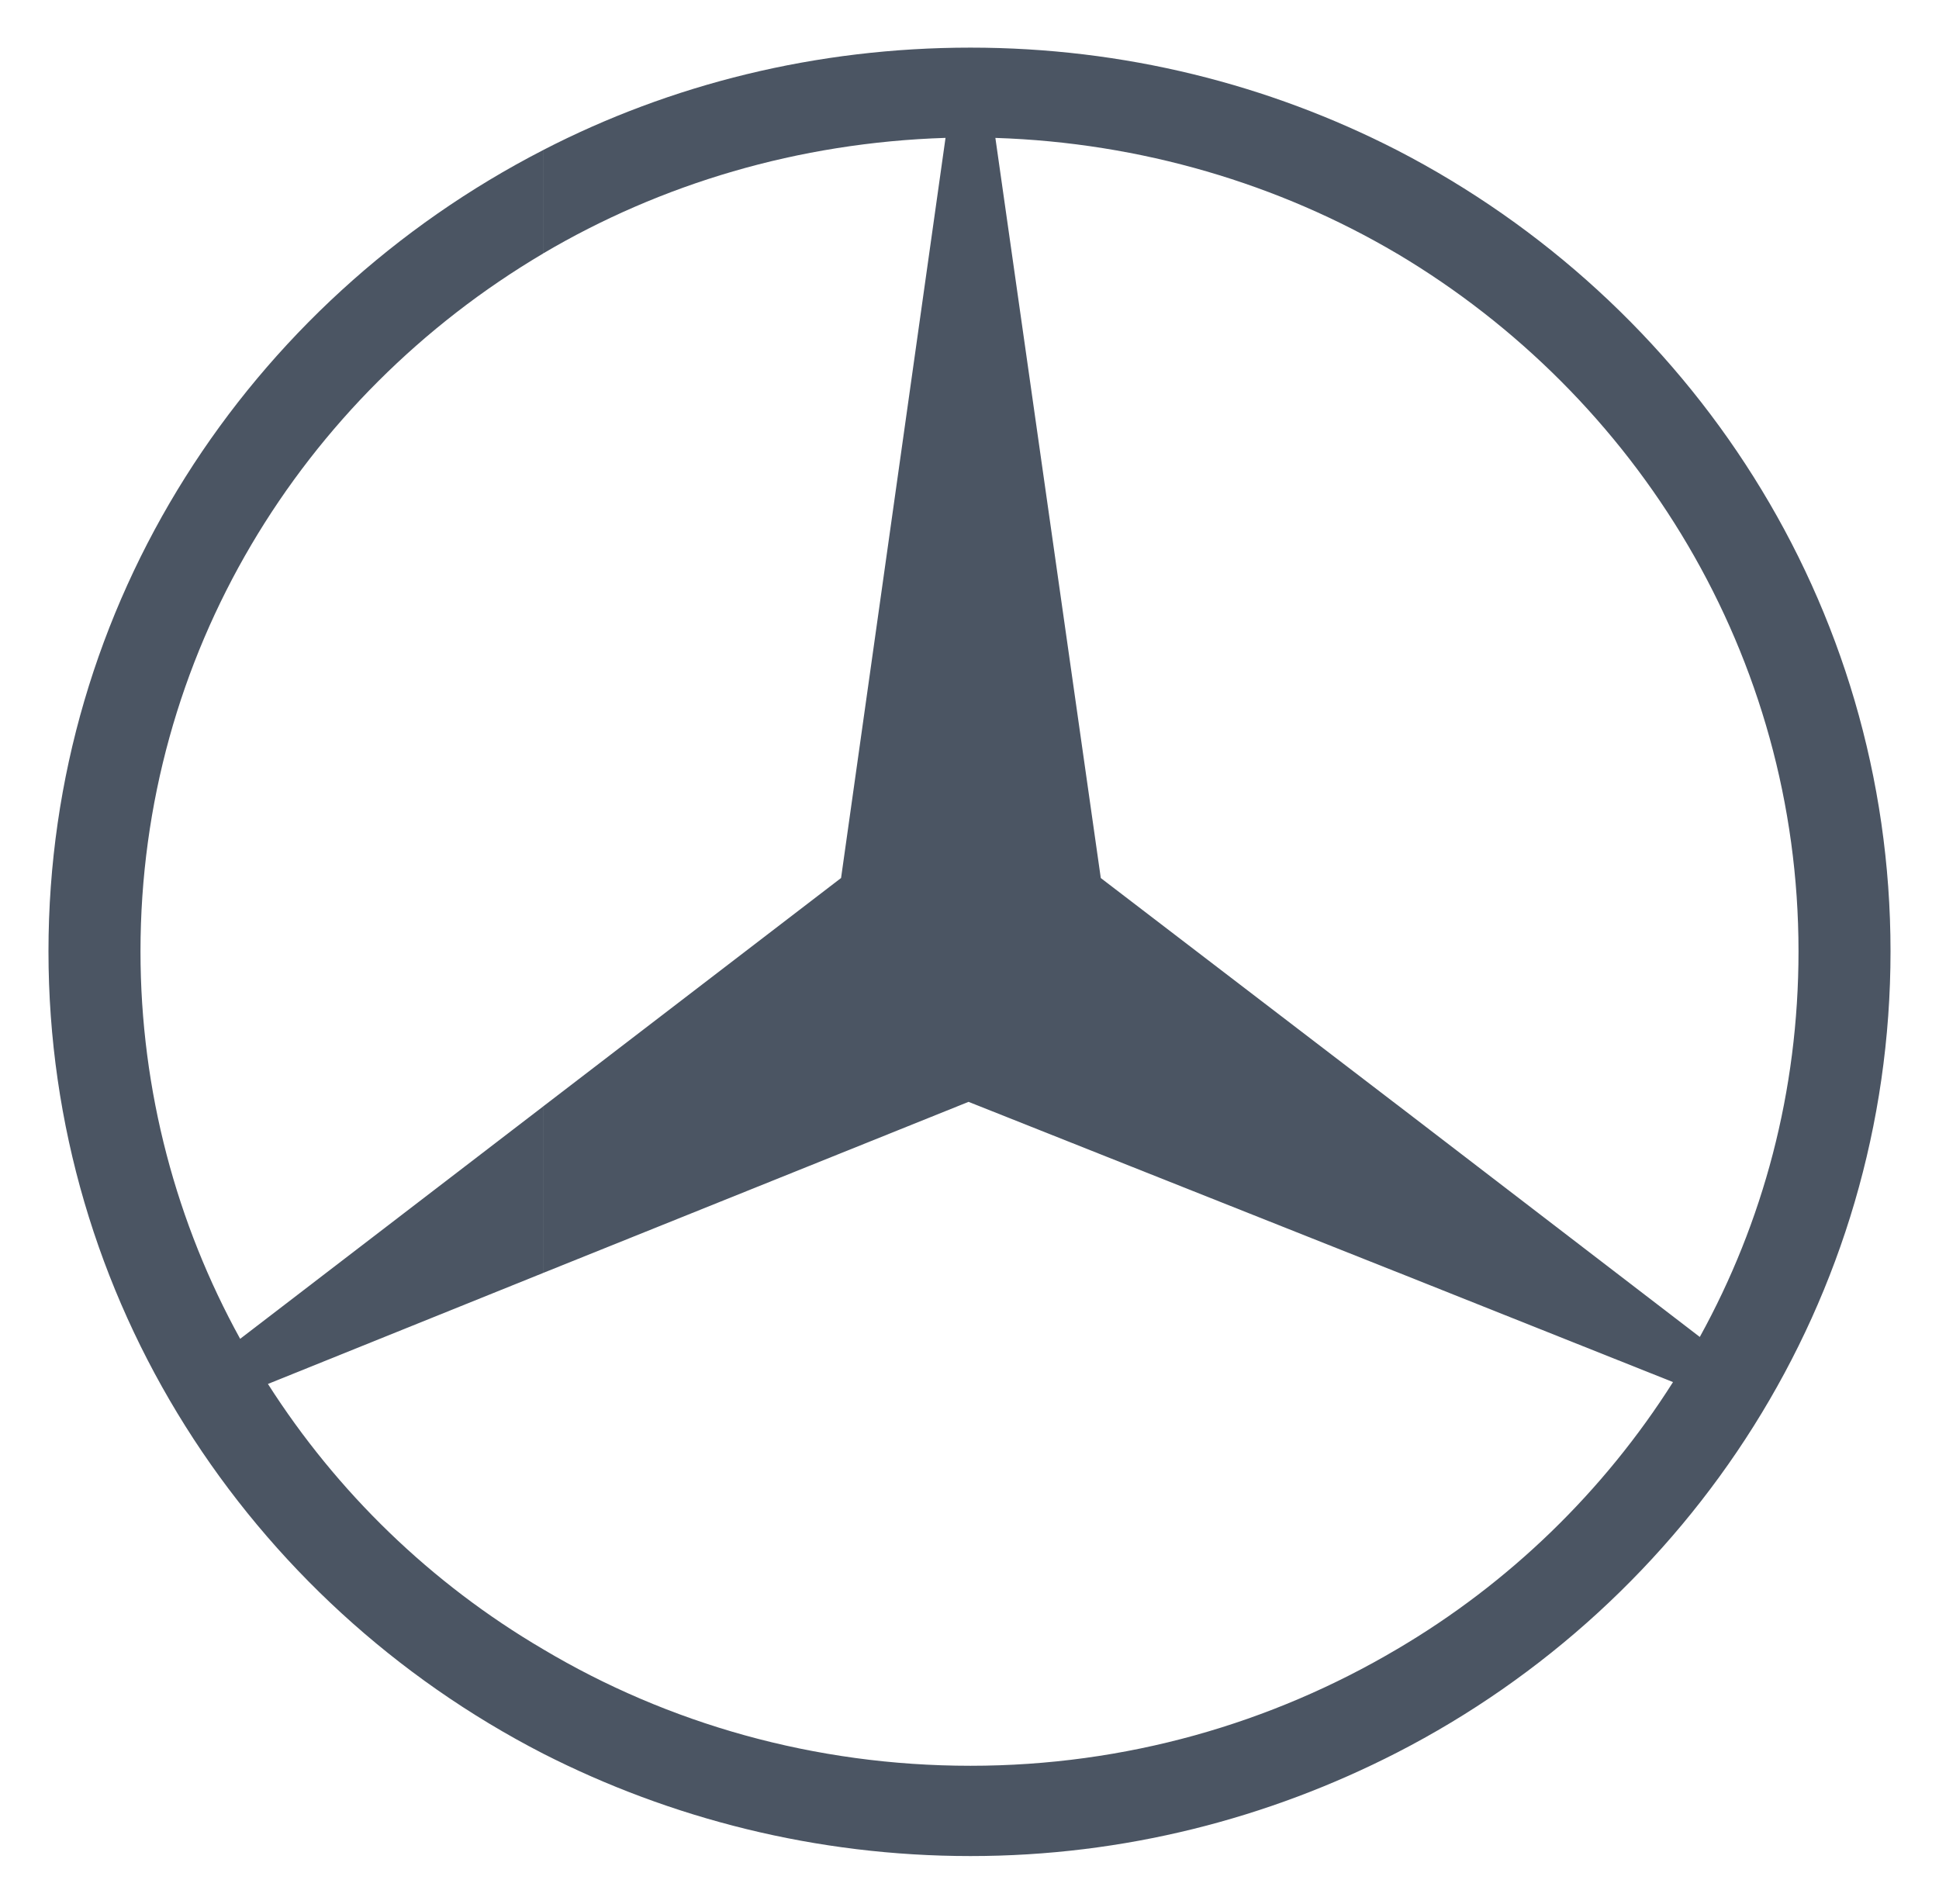 <svg width="55" height="54" viewBox="0 0 55 54" fill="none" xmlns="http://www.w3.org/2000/svg">
<path fill-rule="evenodd" clip-rule="evenodd" d="M39.625 4.259C47.943 8.554 53.625 17.117 53.625 26.987C53.625 36.858 47.943 45.448 39.625 49.716V46.782C42.806 44.913 45.497 42.299 47.455 39.205L39.625 36.084V31.335L48.215 37.925C50.009 34.67 51.015 30.962 51.015 26.986C51.015 18.61 46.447 11.248 39.625 7.192V4.259ZM27.527 1.351C31.877 1.351 35.982 2.392 39.625 4.259V7.193C36.281 5.218 32.366 4.045 28.234 3.912L31.224 24.907L39.625 31.336V36.085L27.473 31.256L15.402 36.111V31.389L23.857 24.906L26.82 3.911C22.633 4.045 18.746 5.218 15.402 7.192V4.259C19.018 2.392 23.15 1.351 27.527 1.351ZM39.625 49.716C35.982 51.584 31.877 52.65 27.527 52.65C23.151 52.65 19.019 51.584 15.403 49.743V46.782C18.937 48.888 23.096 50.089 27.527 50.089C31.932 50.089 36.064 48.888 39.625 46.782V49.716ZM15.403 49.743C7.056 45.448 1.375 36.858 1.375 26.987C1.375 17.117 7.056 8.554 15.403 4.259V7.193C8.552 11.248 3.985 18.584 3.985 26.987C3.985 30.962 5.018 34.724 6.812 37.978L15.403 31.389V36.111L7.6 39.258C9.558 42.327 12.222 44.914 15.403 46.782V49.743Z" fill="#4B5563"/>
</svg>
